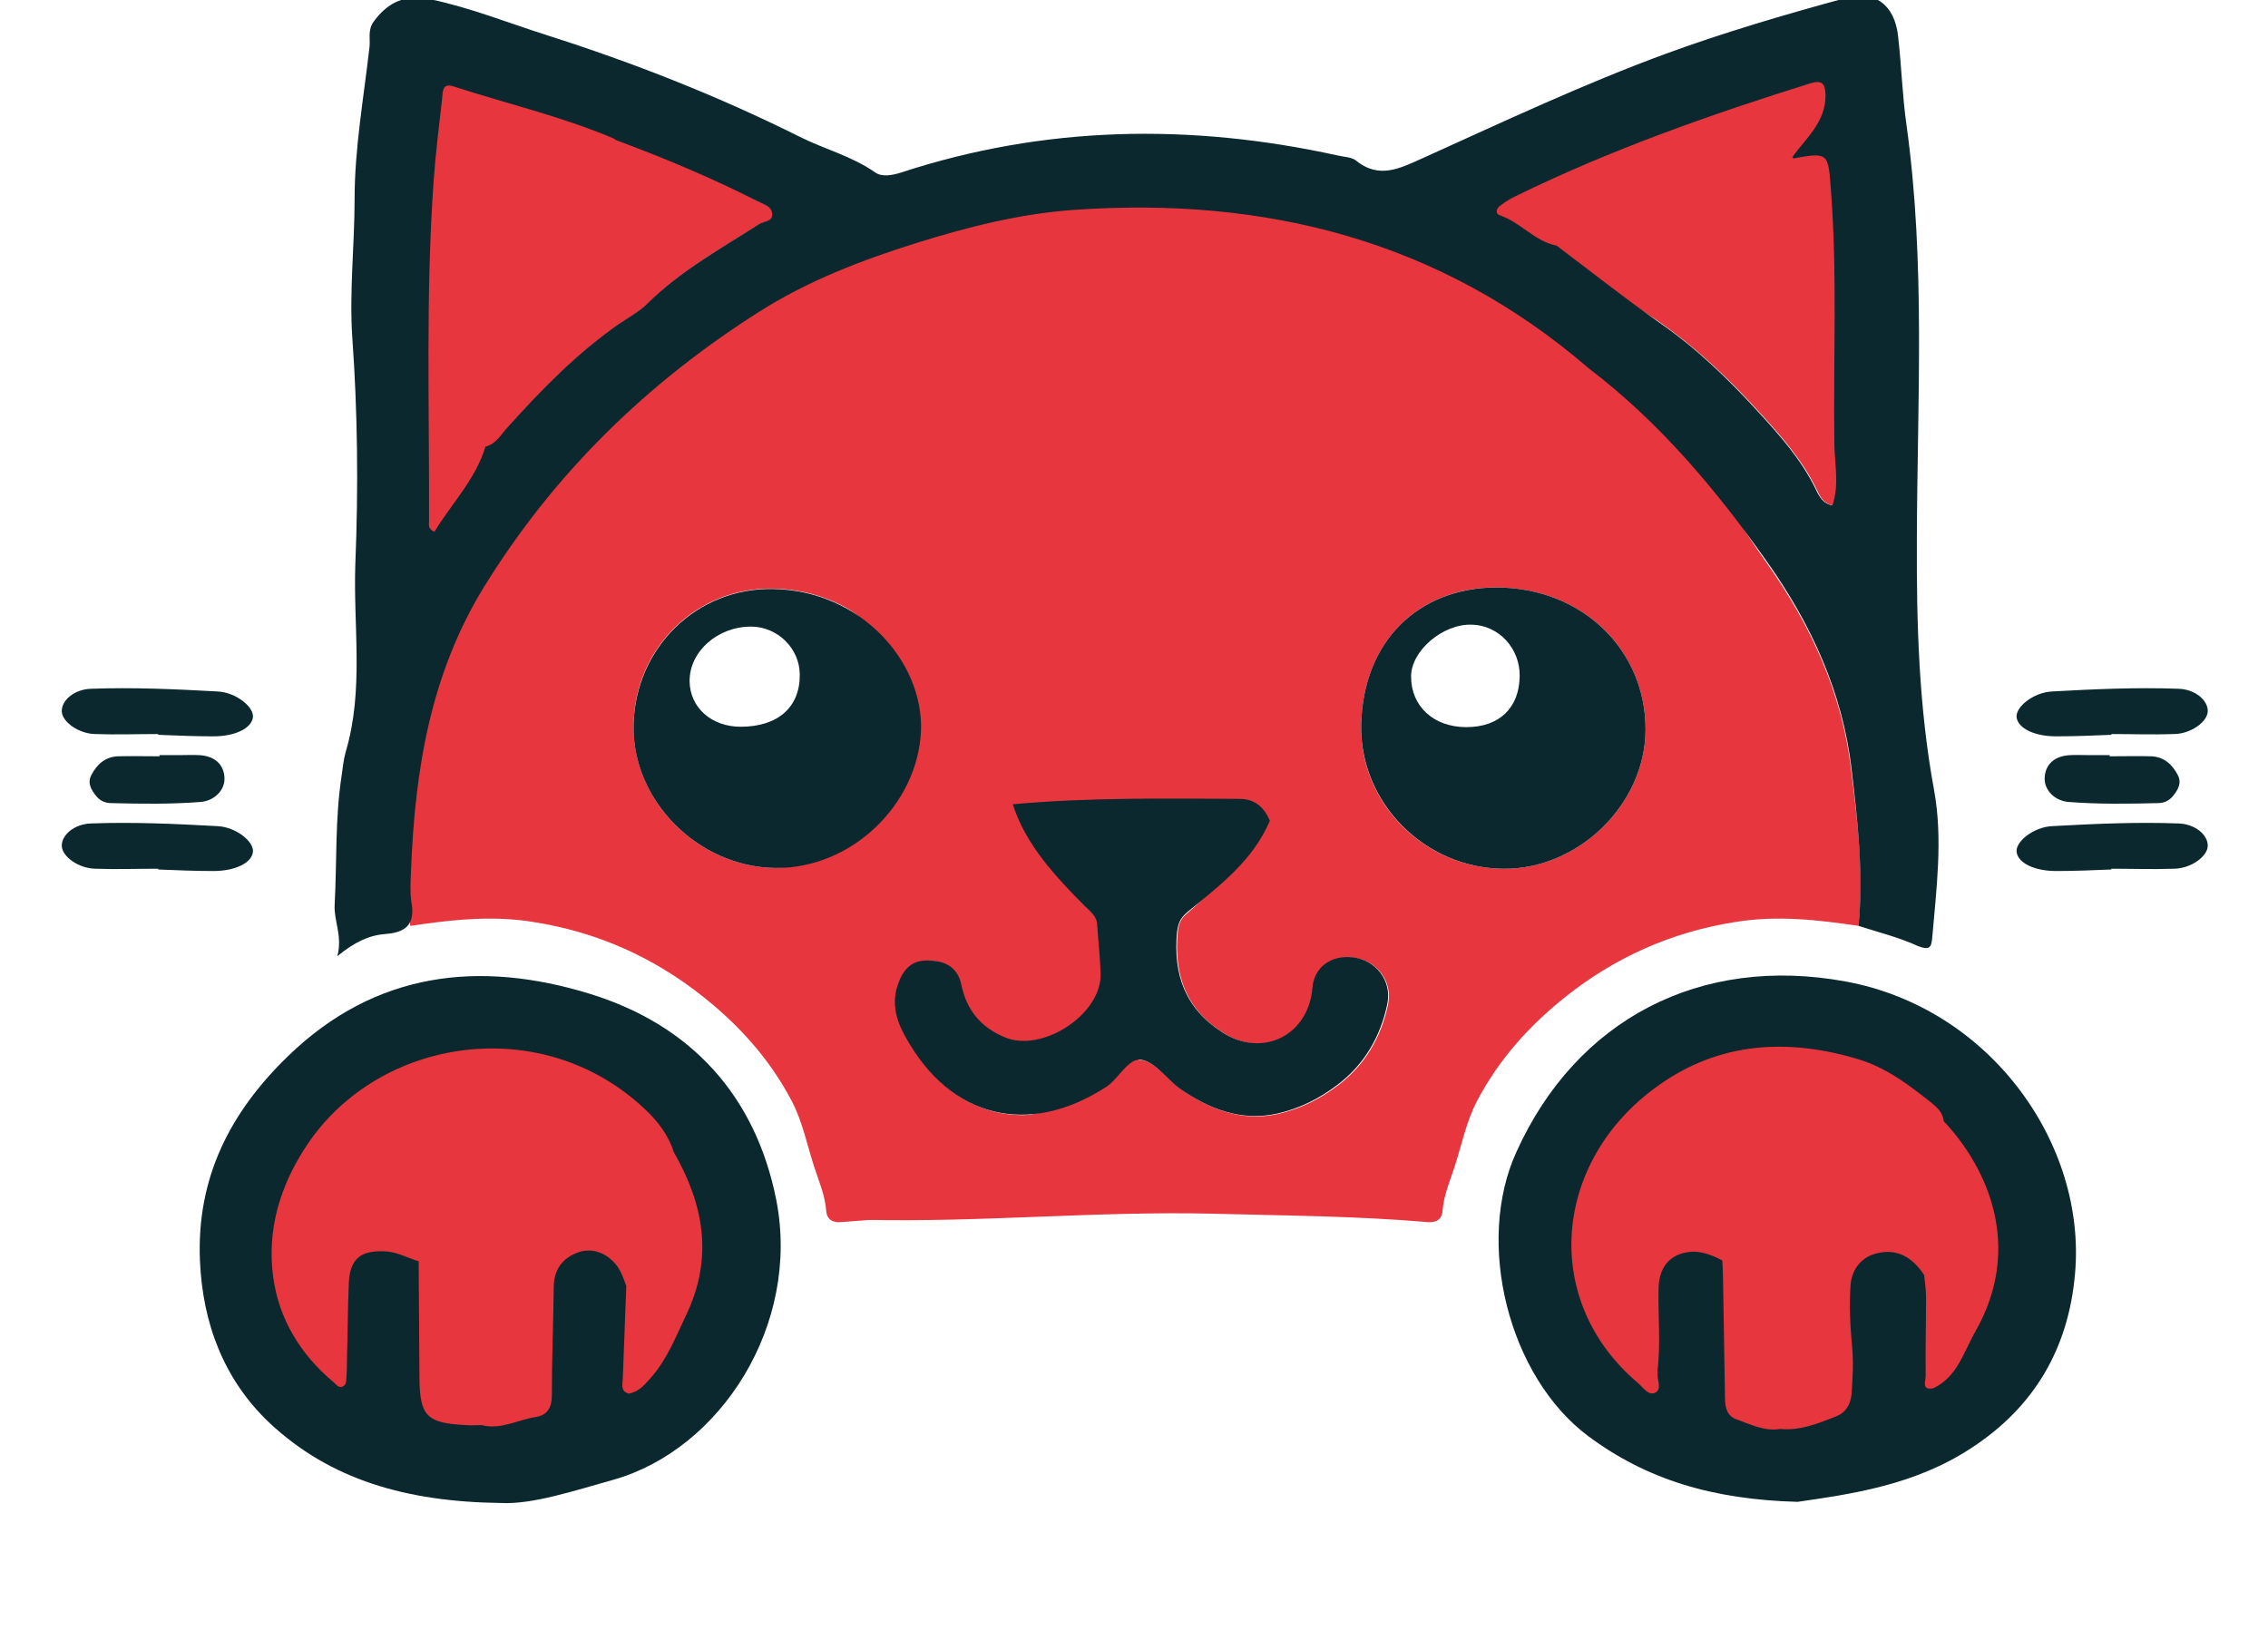 <?xml version="1.0" encoding="utf-8"?>
<!-- Generator: Adobe Illustrator 26.4.1, SVG Export Plug-In . SVG Version: 6.00 Build 0)  -->
<svg version="1.1" id="Layer_1" xmlns="http://www.w3.org/2000/svg" xmlns:xlink="http://www.w3.org/1999/xlink" x="0px" y="0px"
	 viewBox="0 0 591 430" style="enable-background:new 0 0 591 430;" xml:space="preserve">
<style type="text/css">
	.st0{fill:#E8363E;}
	.st1{fill:#0B282E;}
</style>
<g>
	<path class="st0" d="M296,46c-12.6,0-25.2,1.4-38.1,4.4c-23.5,5.5-19.7-6.2-38.4,9.2c-0.5,0.4-9.7,6.7-10.2,7.1
		c-2.4,1.5-7.5,3.2-9.9,1.3c-2-1.6-10,14.5-9.9,12.4c0.1-2.5-12.6,15.6-17.2,13.3c-18.4,14.1-28.2,33.8-41.5,52.6
		c-11.7,16.5-19.8,34.2-22.1,54.3c-1.5,13.5-3.1,27-1.8,40.7c10.7-1.6,21.4-2.8,32.2-1c16.5,2.6,31.3,9.2,44.3,19.6
		c9.4,7.5,17.2,16.2,22.9,27c2.9,5.6,4,11.5,5.9,17.3c1.2,3.7,2.8,7.3,3.1,11.4c0.1,1.9,1.4,3.1,3.8,2.9c18.7-1.6,37.5-1.7,56.3-2.2
		c7.2-0.2,14.3-0.1,21.5,0 M293.4,276.3c-3.7,0.7-6.6,5.2-10.2,7.7c-7.6,5.2-15.8,8.4-25.2,6.3c-5.7-1.3-10.9-3.9-15.5-7.4
		c-7.1-5.3-11.3-12.6-13.1-21.1c-1.3-6.1,3-11.5,8.9-12.2c5.7-0.7,10.2,2.6,10.6,7.9c1,12.4,12.9,18.4,23.4,11.7
		c9.7-6.1,12.9-15,11.9-26.1c-0.2-2.4-0.8-3.8-2.7-5.3c-8.3-6.8-12.3-12.5-16.7-22.9c-4-3.5,3.9,2.1,5.8-2c2.4-5.3,8.5-1.9,15.4-1.8
		 M199.3,226.4c-19.4,0.2-36.9-16.7-37-36.2c-0.1-20.6,16.3-37.1,39-37.1c20,0,34.6,13.9,35.1,35.8
		C236.9,209.2,219.9,226.3,199.3,226.4z"/>
	<ellipse class="st0" cx="129.3" cy="323.8" rx="62.5" ry="59.3"/>
	<ellipse class="st0" cx="462.5" cy="323.8" rx="62.5" ry="59.3"/>
	<path class="st0" d="M163.3,31.8c12.6,4.7,22.3,14.5,34.3,20.7c1.6,0.8,3.8,1.3,3.7,3.5c0,1.9-2.2,1.7-3.4,2.4
		c-10.1,6.4-20.5,12.2-29.1,20.7c-2.2,2.2-5.1,3.7-7.7,5.5c-10.8,7.6-19.9,16.9-28.7,26.7c-1.7,1.9-20.5,34.3-23.3,35
		c-1.8-22.6-3.6-67.7-2-90.3c0.2-3.1,8.9-40.8,12.1-40.6c5,0.4,17.7,5.8,22.7,5.9C148.4,21.5,160.6,38.1,163.3,31.8z"/>
	<path class="st0" d="M472.4,18.2c0.1,0.1,3.9-1.3,4.1-1.3c9.1-1.6,0,23,0.8,32.6c1.7,22.1,0.6,44.3,0.9,66.4
		c0.1,5.2,1.3,10.5-0.5,15.8c-2.6-0.4-3.5-2.4-4.4-4.3c-3.7-7.6-9.3-13.9-14.8-19.9c-7.8-8.6-16.3-16.7-26-23.5
		c-9.1-6.3-40.7-24.8-49.6-31.5c10.9-6.5,25.7-16.4,36.9-22.1c5.4-2.7,15.6-2.5,21.7-2.5c3.1,0,11.9-5.9,14.7-7.9
		c0.1,0,13.4-1.1,13.4-1.1C469.7,18.6,472.2,18.5,472.4,18.2z"/>
	<path class="st0" d="M484.3,241.3c-10.7-1.6-21.4-2.8-32.2-1c-16.5,2.6-31.3,9.2-44.3,19.6c-9.4,7.5-17.2,16.2-22.9,27
		c-2.9,5.6-4,11.5-5.9,17.3c-1.2,3.7-2.8,7.3-3.1,11.4c-0.1,1.9-1.4,3.1-3.8,2.9c-18.7-1.6-37.5-1.7-56.3-2.2
		c-30.1-0.7-60.2,2.3-90.4,1.6c-0.9,0,30.2-11,23.2-16.8c-23-18.9-89.5-73.5-115.2-102.8c-11.2-12.7-35.9-4.1-34.4-8.2
		c6.1-16.7,14.9-37.6,26.3-51.3c15.3-18.5,34.2-42.6,54.4-55.5c15-9.6,52.8-27.3,69.9-31.4c28.4-6.7,55.4-7.9,83.6-1.2
		c23.5,5.5,19.7-6.2,38.4,9.2c0.5,0.4,9.7,6.7,10.2,7.1c2.4,1.5,7.5,3.2,9.9,1.3c2-1.6,10,14.5,9.9,12.4
		c-0.1-2.5,12.6,15.6,17.2,13.3c18.4,14.1,28.2,33.8,41.5,52.6c11.7,16.5,19.8,34.2,22.1,54.3C484.1,214.1,485.7,227.7,484.3,241.3z
		 M326.1,214.7c4-3.5-3.9,2.1-5.8-2c-2.4-5.3-8.5-1.9-15.4-1.8c-14.1,0.1-7.6,1.2-21.7,1.5c-6,0.1-5-5.2-8.1-0.3
		c-1.9,3-10.7-4.4-7.6-1.2c3.5,10.8,7.7,17.5,15.4,25.4c1.4,1.4,3.1,2.5,3.2,4.8c0.3,4.3,0.8,8.6,0.9,13
		c0.1,10.4-15.1,20.3-24.8,16.4c-6.4-2.6-10.1-7.1-11.5-13.8c-1-4.8-4.6-6.3-8.9-6.3c-4.3,0-6.4,2.7-7.7,6.5c-1.7,5,0,9.6,2.2,13.7
		c11.8,21,32,25.8,52.1,12.8c3.4-2.2,5.8-7.7,9.3-7.1c3.7,0.7,6.6,5.2,10.2,7.7c7.6,5.2,15.8,8.4,25.2,6.3
		c5.7-1.3,10.9-3.9,15.5-7.4c7.1-5.3,11.3-12.6,13.1-21.1c1.3-6.1-3-11.5-8.9-12.2c-5.7-0.7-10.2,2.6-10.6,7.9
		c-1,12.4-12.9,18.4-23.4,11.7c-9.7-6.1-12.9-15-11.9-26.1c0.2-2.4,0.8-3.8,2.7-5.3C317.7,230.8,321.7,225.2,326.1,214.7z
		 M391.8,226.4c19.4,0.2,36.9-16.7,37-36.2c0.1-20.6-16.3-37.1-39-37.1c-20,0-34.6,13.9-35.1,35.8
		C354.2,209.2,371.2,226.3,391.8,226.4z M201.9,226.2c19.9,0.3,37.3-16.5,38.1-35.9c0.7-18-15.6-36.5-38.5-36.9
		c-20-0.4-36.1,15.4-36.4,35.5C164.7,208.6,181.9,225.9,201.9,226.2z"/>
	<path class="st1" d="M484.3,241.3c1.3-13.6-0.2-27.2-1.8-40.7c-2.3-20.1-10.5-37.9-22.1-54.3c-13.3-18.8-28-36.3-46.4-50.3
		c-38.7-33.4-84.3-44.8-134.2-41.3c-13.9,1-27.5,4.4-40.9,8.6c-14.4,4.5-28.4,9.9-41,17.9c-29.2,18.5-53.5,42.1-71.8,71.8
		c-14,22.8-18,47.9-19,74c-0.1,2.7-0.3,5.4,0.1,8c1,5.6-1.1,8-6.7,8.4c-4.1,0.3-8,2-12.6,5.8c1.4-5.3-0.9-9.1-0.7-13.3
		c0.6-11.2,0.1-22.5,1.8-33.6c0.3-2.1,0.5-4.3,1.1-6.4c4.8-16.2,1.9-32.8,2.5-49.1c0.8-19.6,0.6-39.4-0.8-58.9
		c-0.8-12.1,0.6-24,0.6-36c0-13.3,2.4-26.5,3.9-39.8c0.2-2.2-0.5-4.3,1.1-6.5c3.8-5.2,8.4-7.1,14.7-5.8C122.6,2,132.5,6,142.6,9.2
		c22.6,7.2,44.7,15.9,65.9,26.5c6.4,3.2,13.5,5,19.5,9.2c1.8,1.3,4.4,0.8,6.7,0.1c37.5-12.3,75.5-12.9,113.8-4.5
		c1.6,0.4,3.6,0.4,4.8,1.3c6.2,5.1,11.8,1.9,17.7-0.7c20.8-9.4,41.6-19.2,63.1-27.1c15.3-5.6,31-10.2,46.8-14.5
		c7.6-2.1,12.8,1.7,13.7,9.9c0.9,7.7,1.1,15.5,2.2,23.2c5,35.9,2.8,72,2.7,108c-0.1,22,0.5,43.7,4.5,65.4
		c2.3,12.7,0.6,25.6-0.5,38.4c-0.2,2.5-0.7,3.3-3.6,2.2C494.9,244.3,489.6,243,484.3,241.3z M160.5,36.5c-0.3-0.2-0.5-0.4-0.8-0.5
		c-13.5-5.7-27.7-9-41.6-13.5c-3-1-2.7,1.7-2.9,3.3c-0.8,7.1-1.7,14.2-2.2,21.3c-2.1,29.5-1.1,59.1-1.2,88.7c0,0.9-0.4,2,1.4,2.8
		c4.4-7.3,10.7-13.6,13.3-22.2c2.8-0.7,4.1-3.2,5.8-5.1c8.8-9.8,17.9-19.1,28.7-26.7c2.6-1.8,5.5-3.3,7.7-5.5
		c8.6-8.5,19.1-14.3,29.1-20.7c1.2-0.8,3.4-0.6,3.4-2.4c0.1-2.2-2.2-2.7-3.7-3.5C185.6,46.4,173.1,41.2,160.5,36.5z M467,41
		c3.6-5,8.8-9.2,8.7-16.3c-0.1-2.9-0.9-3.9-3.9-3C445.6,29.9,419.7,39,395,51.1c-1.5,0.7-2.9,1.6-4.2,2.6c-0.9,0.7-1.2,2,0,2.4
		c5.4,1.8,9.1,6.8,14.8,7.9c8.9,6.7,17.6,13.6,26.7,20c9.7,6.7,18.2,14.9,26,23.5c5.5,6,11.1,12.3,14.8,19.9
		c0.9,1.9,1.9,3.9,4.4,4.3c1.8-5.3,0.6-10.6,0.5-15.8c-0.3-22.1,0.8-44.3-0.9-66.4c-0.7-9.6-0.6-9.9-9.8-8.2
		C467.4,41.2,467.2,41,467,41z"/>
	<path class="st1" d="M130.6,391.7c-24.8-0.3-44.6-6.1-60.4-20.9c-11.8-11.2-17.4-25.8-18.1-42.3c-0.9-21.6,7.9-38.7,23-53.3
		c22.8-22.1,50-25,78.6-16.2c26.3,8.1,43.2,26.5,48.6,53.8c6.3,32.4-14.4,64.8-42.3,72.8C149.3,388.6,138.7,392.1,130.6,391.7z
		 M175.6,300.3c-1.4-4.4-4.1-8-7.4-11.1c-26.7-25.4-69.3-19.1-88.2,9.2c-7,10.5-10.5,22.1-8.8,34.5c1.5,10.9,7.1,20.1,15.7,27.3
		c0.7,0.6,1.4,1.7,2.5,1.1c1-0.6,0.8-1.7,0.9-2.7c0.1-1.2,0.1-2.3,0.1-3.5c0.2-6.9,0.2-13.8,0.5-20.8c0.3-6.2,3-8.4,9.2-8.2
		c3.3,0.1,6,1.7,9,2.6c0.1,10.1,0.1,20.3,0.2,30.4c0.1,10,1.9,11.8,12.2,12.3c1.3,0.1,2.7,0,4,0c5,1.3,9.4-1.4,14.1-2.1
		c3.1-0.5,4.2-2.5,4.2-5.7c0-9.5,0.4-18.9,0.5-28.4c0.1-4.6,2.5-7.5,6.6-8.9c4.2-1.4,8.7,1,10.8,5.1c0.6,1.2,1,2.4,1.5,3.7
		c-0.3,8-0.6,15.9-0.9,23.9c0,1.5-0.8,3.5,1.5,4.2c2.5-0.4,4-2.1,5.6-3.9c4.4-4.9,6.7-10.9,9.5-16.8
		C185.9,327.7,183.4,313.9,175.6,300.3z"/>
	<path class="st1" d="M468.4,391.4c-22.1-0.6-39.3-5.8-54.5-17.1c-20.8-15.5-29.6-50.5-18.7-74.2c15.6-34.4,47.8-51.3,85.8-44.3
		c37.8,7,62.8,42.5,59.7,76.3c-1.7,19.2-10.5,34.5-26.9,45.2C499,387.1,482.2,389.4,468.4,391.4z M448.8,328.5
		c0.1,1.8,0.2,3.6,0.2,5.4c0.2,10.1,0.3,20.2,0.5,30.3c0,2.4,0.4,4.8,3,5.7c3.7,1.3,7.3,3.2,11.4,2.5c5.2,0.5,9.8-1.4,14.4-3.2
		c2.6-1,4-3.1,4.2-6.2c0.3-4.1,0.5-8.2,0.1-12.4c-0.5-5.1-0.7-10.3-0.4-15.4c0.2-4,2.5-7.4,6.6-8.5c5.5-1.5,9.6,1,12.6,5.6
		c0.2,2,0.5,4,0.5,5.9c0,6.8-0.2,13.7-0.1,20.5c0,1.2-1.2,3.7,2,3.1c6.3-3,7.9-9.5,11-14.9c12.3-21.7,3.4-42.3-8.3-54.7
		c-0.2-2.2-1.7-3.6-3.2-4.8c-5.8-4.6-11.7-9.1-18.9-11.3c-18.5-5.6-36.4-4.6-52.4,6.9c-27.2,19.4-30.8,55.8-5.1,77.5
		c1.3,1.1,2.7,3.4,4.5,2.4c1.7-0.9,0.4-3.3,0.5-5.1c0-0.2,0-0.3,0-0.5c0.9-7.3,0.1-14.6,0.3-21.8c0.2-5.9,3.6-9.2,9.3-9.3
		C444,326.3,446.4,327.2,448.8,328.5z"/>
	<path class="st1" d="M549.7,197.1c3.7,0,7.3-0.1,11,0c3.3,0.2,5.4,2.2,6.8,4.9c1.1,2.1,0,3.9-1.3,5.5c-1,1.2-2.3,1.8-3.9,1.8
		c-7.8,0.2-15.6,0.3-23.3-0.3c-3.6-0.3-6.3-3.1-6.2-6.2c0.1-3.5,2.5-5.8,6.6-6c1.7-0.1,3.4,0,5.2,0c1.7,0,3.4,0,5.2,0
		C549.7,196.9,549.7,197,549.7,197.1z"/>
	<path class="st1" d="M550.2,191.5c-4.8,0.2-9.6,0.4-14.4,0.4c-5.7,0-9.9-2.1-10.3-4.9c-0.4-2.7,4.4-6.6,9.3-6.8
		c10.9-0.6,21.9-1.1,32.8-0.7c4.4,0.1,7.8,3,7.7,5.9c-0.1,2.7-4.3,5.8-8.7,5.9c-5.5,0.2-11,0-16.4,0
		C550.2,191.4,550.2,191.5,550.2,191.5z"/>
	<path class="st1" d="M550.2,226.6c-4.8,0.2-9.6,0.4-14.4,0.4c-5.7,0-9.9-2.1-10.3-4.9c-0.4-2.7,4.4-6.6,9.3-6.8
		c10.9-0.6,21.9-1.1,32.8-0.7c4.4,0.1,7.8,3,7.7,5.9c-0.1,2.7-4.3,5.8-8.7,5.9c-5.5,0.2-11,0-16.4,0
		C550.2,226.5,550.2,226.5,550.2,226.6z"/>
	<path class="st1" d="M330.9,213.9c-4.4,10.4-13.2,17-21.5,23.8c-1.9,1.6-2.4,3-2.7,5.3c-1,11.1,2.2,19.9,11.9,26.1
		c10.5,6.7,22.4,0.7,23.4-11.7c0.4-5.3,4.9-8.6,10.6-7.9c5.9,0.7,10.2,6.1,8.9,12.2c-1.8,8.5-6,15.8-13.1,21.1
		c-4.6,3.5-9.8,6.1-15.5,7.4c-9.4,2.1-17.6-1.1-25.2-6.3c-3.5-2.4-6.4-7-10.2-7.7c-3.5-0.6-5.9,4.9-9.3,7.1
		c-20.1,13-40.4,8.2-52.1-12.8c-2.3-4-3.9-8.6-2.2-13.7c1.3-3.9,3.4-6.5,7.7-6.5s7.9,1.5,8.9,6.3c1.4,6.7,5.1,11.2,11.5,13.8
		c9.7,3.9,24.9-6,24.8-16.4c-0.1-4.3-0.6-8.6-0.9-13c-0.1-2.3-1.8-3.4-3.2-4.8c-7.7-7.9-15.3-15.8-18.8-26.6
		c19.8-1.8,39.6-1.5,59.4-1.4C327.2,208.3,329.5,210.6,330.9,213.9z"/>
	<path class="st1" d="M391.8,226.4c-20.5-0.1-37.5-17.2-37.1-37.5c0.5-21.9,15-35.7,35.1-35.8c22.7,0,39.1,16.5,39,37.1
		C428.7,209.7,411.2,226.6,391.8,226.4z M396,176.2c0.1-7.2-5.4-13.2-12.4-13.4c-7.6-0.3-15.9,6.8-15.9,13.5
		c0,7.8,5.9,13.2,14.4,13.2C390.7,189.5,395.9,184.5,396,176.2z"/>
	<path class="st1" d="M201.9,226.2c-20-0.3-37.2-17.6-36.8-37.2c0.4-20.2,16.5-35.9,36.4-35.5c22.8,0.4,39.1,18.9,38.5,36.9
		C239.2,209.7,221.8,226.5,201.9,226.2z M193,189.4c9.7,0,15.5-5.1,15.4-13.6c0-6.8-5.8-12.5-12.7-12.5c-8.7,0-16.1,6.5-16,14.3
		C179.8,184.4,185.4,189.4,193,189.4z"/>
	<g>
		<path class="st1" d="M41.6,197.1c-3.7,0-7.3-0.1-11,0c-3.3,0.2-5.4,2.2-6.8,4.9c-1.1,2.1,0,3.9,1.3,5.5c1,1.2,2.3,1.8,3.9,1.8
			c7.8,0.2,15.6,0.3,23.3-0.3c3.6-0.3,6.3-3.1,6.2-6.2c-0.1-3.5-2.5-5.8-6.6-6c-1.7-0.1-3.4,0-5.2,0c-1.7,0-3.4,0-5.2,0
			C41.6,196.9,41.6,197,41.6,197.1z"/>
		<path class="st1" d="M41.2,191.5c4.8,0.2,9.6,0.4,14.4,0.4c5.7,0,9.9-2.1,10.3-4.9c0.4-2.7-4.4-6.6-9.3-6.8
			c-10.9-0.6-21.9-1.1-32.8-0.7c-4.4,0.1-7.8,3-7.7,5.9c0.1,2.7,4.3,5.8,8.7,5.9c5.5,0.2,11,0,16.4,0
			C41.2,191.4,41.2,191.5,41.2,191.5z"/>
		<path class="st1" d="M41.2,226.6c4.8,0.2,9.6,0.4,14.4,0.4c5.7,0,9.9-2.1,10.3-4.9c0.4-2.7-4.4-6.6-9.3-6.8
			c-10.9-0.6-21.9-1.1-32.8-0.7c-4.4,0.1-7.8,3-7.7,5.9c0.1,2.7,4.3,5.8,8.7,5.9c5.5,0.2,11,0,16.4,0
			C41.2,226.5,41.2,226.5,41.2,226.6z"/>
	</g>
</g>
</svg>
